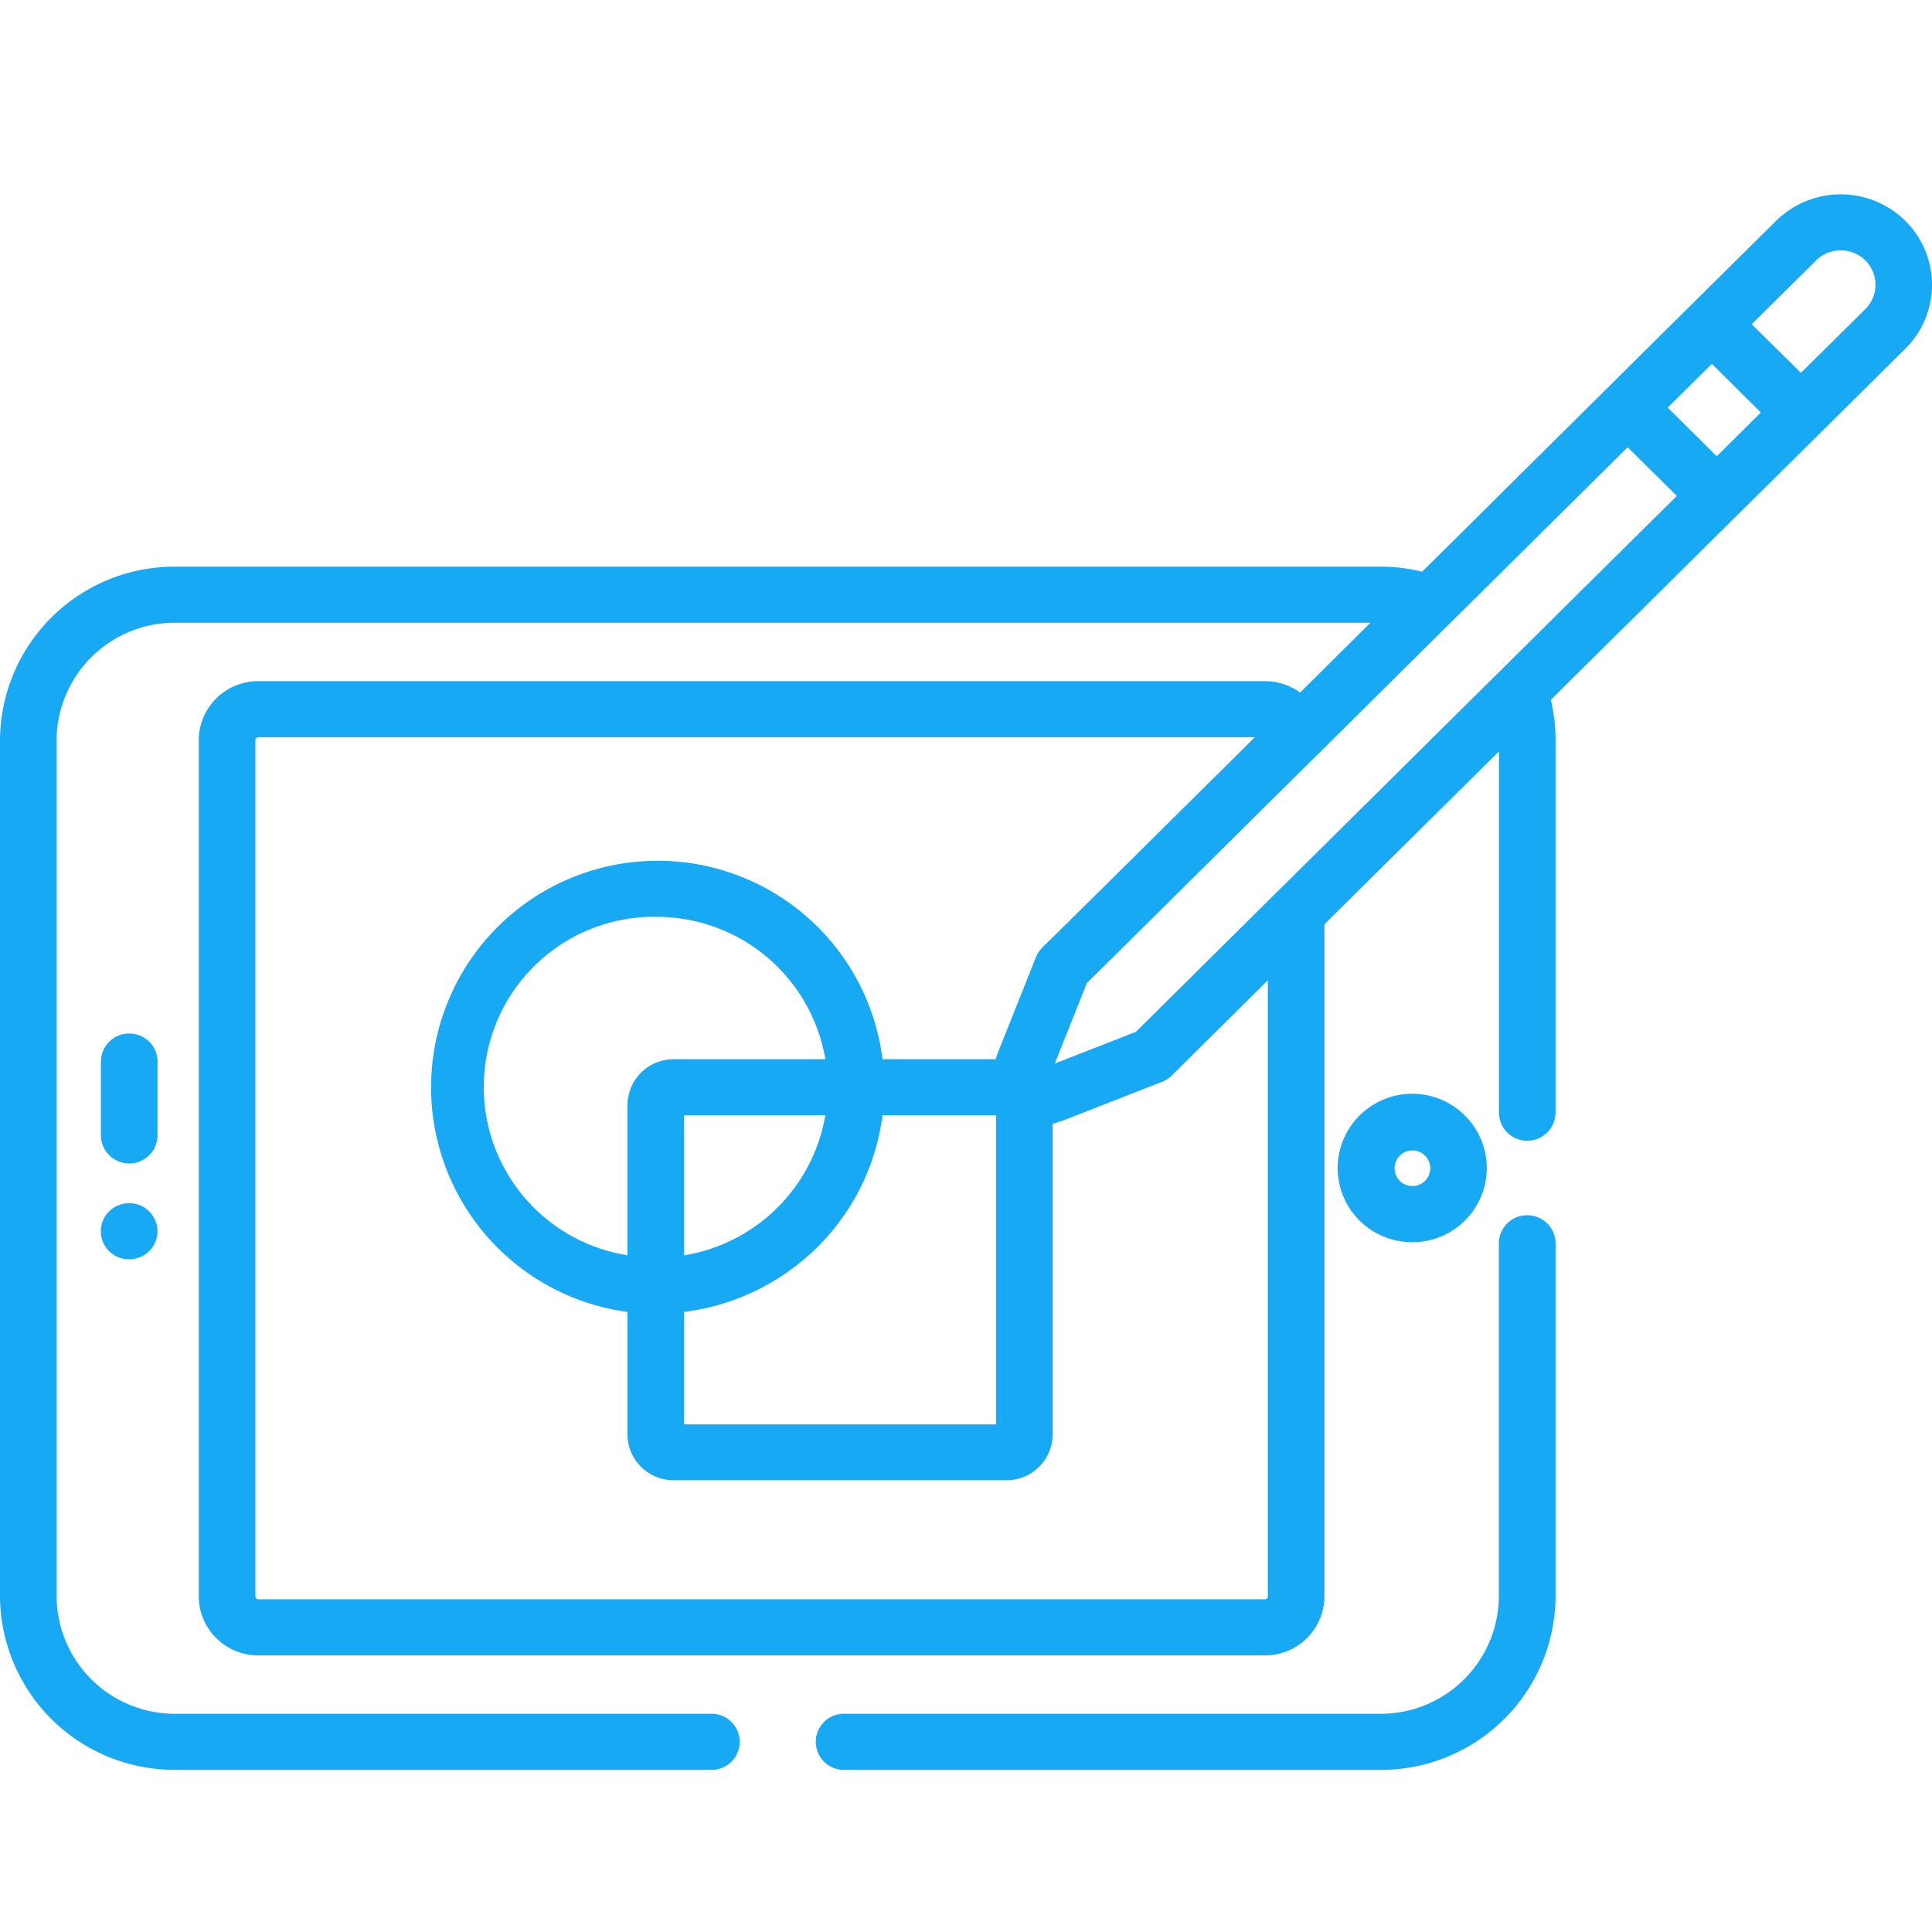 <svg id="paint-roller_copy_3" data-name="paint-roller copy 3" xmlns="http://www.w3.org/2000/svg" xmlns:xlink="http://www.w3.org/1999/xlink" width="60" height="60" viewBox="0 0 60 60">
  <defs>
    <clipPath id="clip-path">
      <rect id="Mask" width="60" height="60" fill="rgba(247,247,247,0.01)"/>
    </clipPath>
  </defs>
  <rect id="Mask-2" data-name="Mask" width="60" height="60" fill="rgba(247,247,247,0.01)"/>
  <g id="paint-roller_copy_3-2" data-name="paint-roller copy 3" clip-path="url(#clip-path)">
    <g id="tablet" transform="translate(0 6)">
      <path id="Path" d="M.707.017A.87.87,0,0,0,.879,1.742a.877.877,0,0,0,.861-.7A.876.876,0,0,0,.707.017Z" transform="translate(3.134 31.366)" fill="#17a9f3"/>
      <path id="Path-2" data-name="Path" d="M.879,0A.875.875,0,0,0,0,.871V3.157a.879.879,0,0,0,1.758,0V.871A.875.875,0,0,0,.879,0Z" transform="translate(3.134 26.097)" fill="#17a9f3"/>
      <path id="Shape" d="M2.317,4.592A2.309,2.309,0,0,1,0,2.3a2.317,2.317,0,0,1,4.634,0A2.309,2.309,0,0,1,2.317,4.592Zm0-2.85a.554.554,0,1,0,.56.554A.557.557,0,0,0,2.317,1.742Z" transform="translate(41.541 27.985)" fill="#17a9f3"/>
      <path id="Shape-2" data-name="Shape" d="M22.1,48.929H5.438A5.419,5.419,0,0,1,0,43.541V16.951a5.419,5.419,0,0,1,5.438-5.388H42.872a5.41,5.41,0,0,1,1.292.156l.11-.109L44.893,11l.22-.218.555-.55.012-.011,1.105-1.1,3.934-3.9.176-.175,2.142-2.123.2-.2L55.16.822a2.858,2.858,0,0,1,4.01,0,2.793,2.793,0,0,1,0,3.974L48.161,15.7a5.2,5.2,0,0,1,.148,1.247V28.513a.879.879,0,0,1-1.758,0V17.3l-5.42,5.369V43.542a1.842,1.842,0,0,1-1.849,1.832H8.022a1.843,1.843,0,0,1-1.85-1.832V16.951a1.843,1.843,0,0,1,1.85-1.832H39.283a1.84,1.84,0,0,1,1.091.355l.929-.92.029-.03,1.231-1.22H5.438a3.668,3.668,0,0,0-3.68,3.647v26.59a3.668,3.668,0,0,0,3.68,3.647H22.1a.871.871,0,1,1,0,1.742ZM8.022,16.86a.092.092,0,0,0-.091.091v26.59a.092.092,0,0,0,.091.091H39.283a.092.092,0,0,0,.091-.091V24.41l-2.985,2.958a.887.887,0,0,1-.3.194l-3.127,1.223-.009,0-.008,0c-.066.024-.128.043-.2.065l-.022.007-.022.006-.01,0v9.649a1.431,1.431,0,0,1-1.436,1.423H20.921a1.431,1.431,0,0,1-1.435-1.423V34.708a7.037,7.037,0,1,1,7.921-7.849h3.517l0-.01.017-.045.008-.023.008-.022,0-.014.009-.023,0-.005,1.206-3.028a1.034,1.034,0,0,1,.136-.23l.006-.007.013-.014a.507.507,0,0,1,.041-.045l.085-.085.01-.009.131-.13.009-.008.072-.072.1-.095.651-.644.01-.011.913-.9.211-.209,4.41-4.37ZM27.407,28.6a7.032,7.032,0,0,1-2.027,4.1,7.149,7.149,0,0,1-4.136,2.008V38.2h9.689V28.6Zm-6.163,0V32.95A5.312,5.312,0,0,0,25.631,28.6Zm-.879-6.163a5.288,5.288,0,0,0-.878,10.511V28.283a1.431,1.431,0,0,1,1.435-1.423h4.71A5.308,5.308,0,0,0,20.364,22.439ZM50.548,7.855,39.654,18.65l-.337.333L33.751,24.5l-.994,2.495,2.518-.985,16.8-16.644-1.525-1.51Zm2.614-2.59-.923.914-.036.036-.413.409,1.525,1.51.959-.951.411-.408-1.524-1.51Zm4-3.524a1.074,1.074,0,0,0-.762.313l-2,1.98L55.93,5.543l2-1.98a1.062,1.062,0,0,0,0-1.51A1.076,1.076,0,0,0,57.166,1.741Z" transform="translate(0 0.035)" fill="#17a9f3"/>
      <path id="Path-3" data-name="Path" d="M22.1,0a.875.875,0,0,0-.879.871V11.836a3.667,3.667,0,0,1-3.68,3.646H.879a.871.871,0,1,0,0,1.742H17.545a5.419,5.419,0,0,0,5.438-5.388V.871A.875.875,0,0,0,22.1,0Z" transform="translate(25.327 31.741)" fill="#17a9f3"/>
    </g>
  </g>
</svg>
